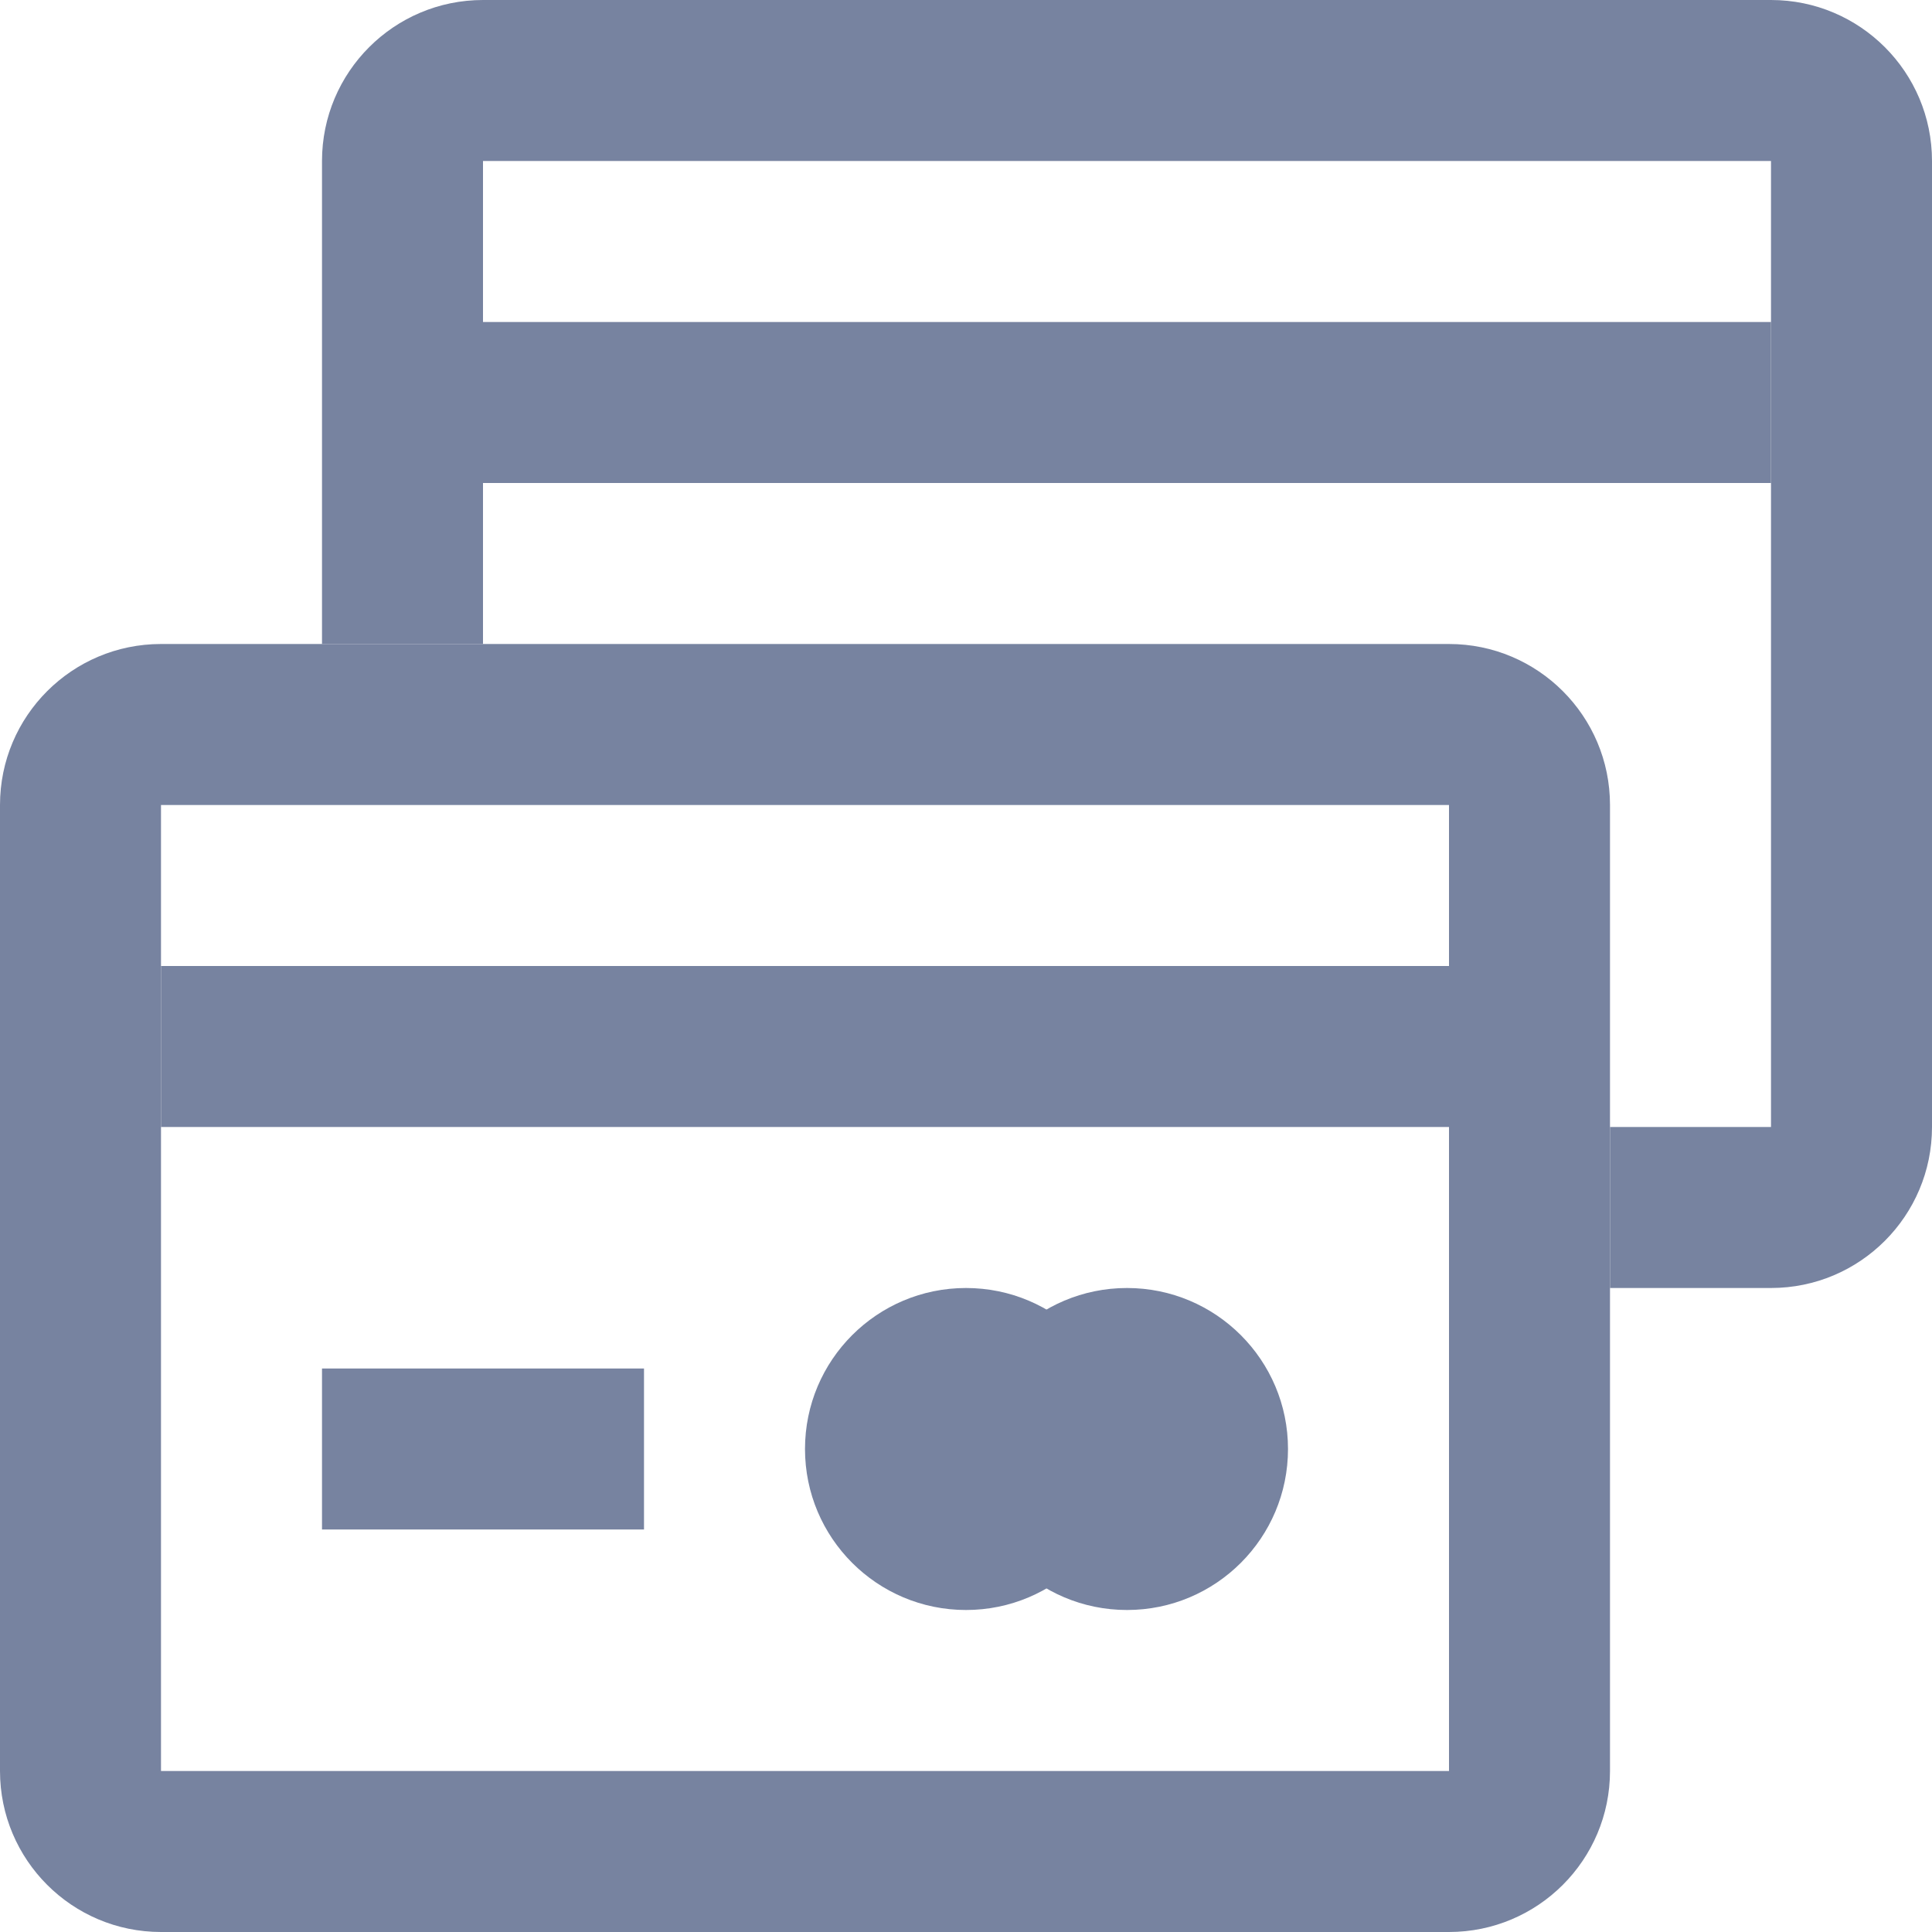 <svg width="48" height="48" viewBox="0 0 48 48" fill="none" xmlns="http://www.w3.org/2000/svg">
<rect x="12" y="8" width="32" height="4" fill="#7783A0"/>
<path d="M12 4H44V28H40V32H44C46.209 32 48 30.209 48 28V4C48 1.791 46.209 0 44 0H12C9.791 0 8 1.791 8 4V16H12L12 4Z" fill="#7783A0"/>
<path fill-rule="evenodd" clip-rule="evenodd" d="M36 20H4L4 44H36V20ZM4 16C1.791 16 0 17.791 0 20V44C0 46.209 1.791 48 4 48H36C38.209 48 40 46.209 40 44V20C40 17.791 38.209 16 36 16H4Z" fill="#7783A0"/>
<rect x="4" y="24" width="32" height="4" fill="#7783A0"/>
<rect x="8" y="34" width="8" height="4" fill="#7783A0"/>
<circle cx="24" cy="36" r="4" fill="#7783A0"/>
<circle cx="28" cy="36" r="4" fill="#7783A0"/>
</svg>
